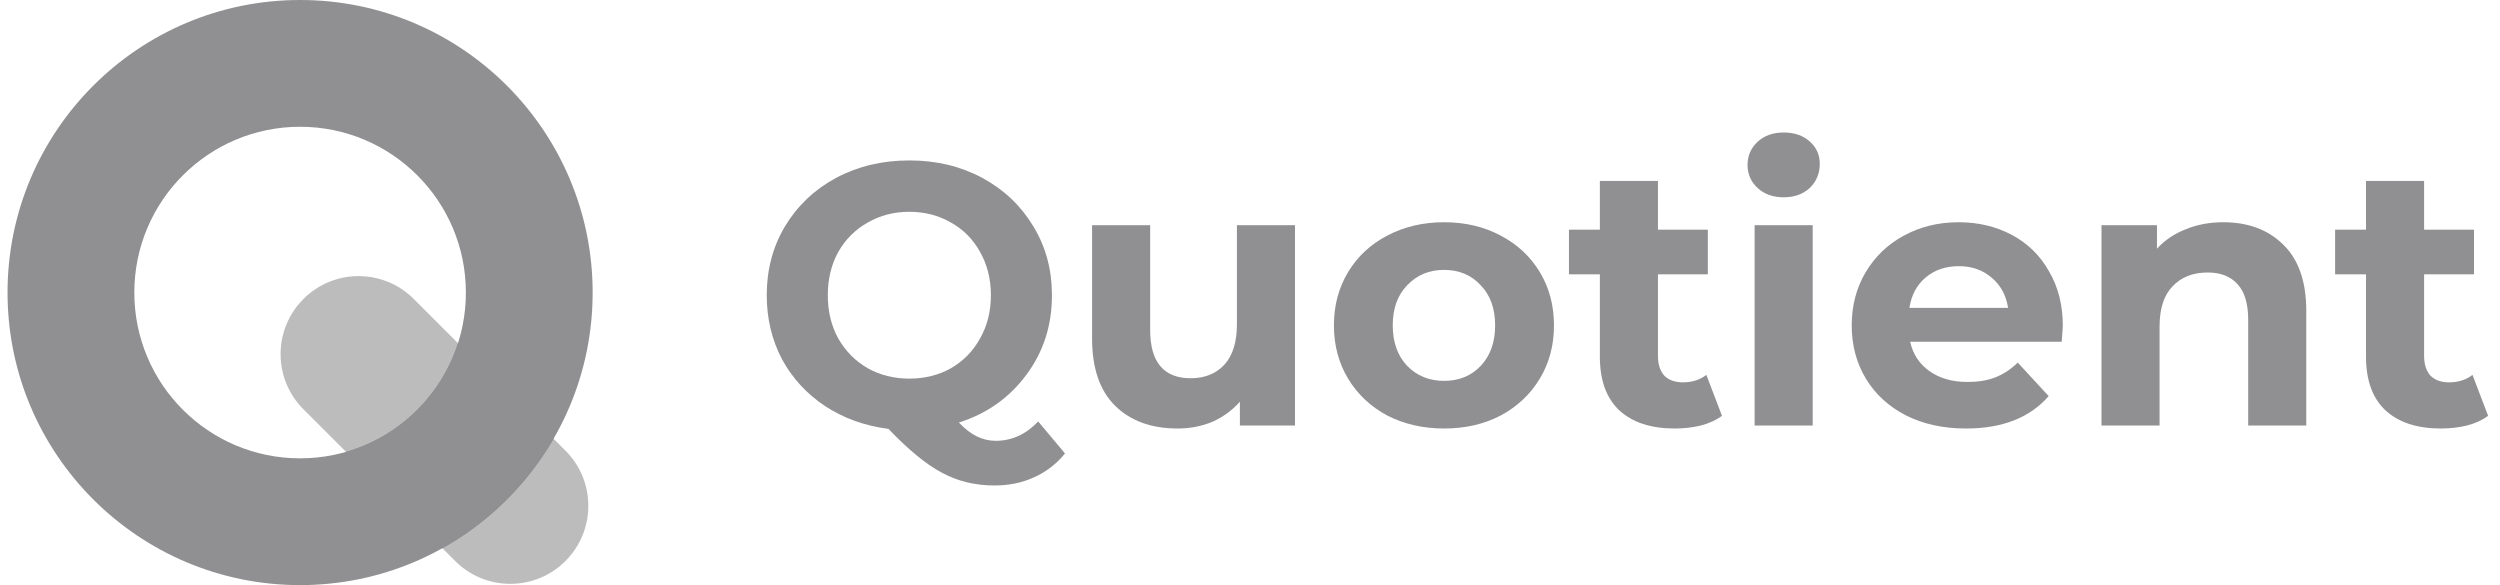 <svg width="188" height="44" viewBox="0 0 188 44" fill="none" xmlns="http://www.w3.org/2000/svg">
<g opacity="0.5">
<path fill-rule="evenodd" clip-rule="evenodd" d="M22.567 34.467C29.452 34.467 35.034 28.885 35.034 22C35.034 15.115 29.452 9.533 22.567 9.533C15.682 9.533 10.101 15.115 10.101 22C10.101 28.885 15.682 34.467 22.567 34.467ZM22.567 44C34.718 44 44.567 34.15 44.567 22C44.567 9.85 34.718 0 22.567 0C10.417 0 0.567 9.85 0.567 22C0.567 34.15 10.417 44 22.567 44Z" fill="#212024"/>
<path opacity="0.6" d="M22.819 22.482C25.11 20.191 28.825 20.191 31.116 22.482L42.523 33.89C44.815 36.181 44.815 39.896 42.523 42.187C40.233 44.478 36.518 44.478 34.227 42.187L22.819 30.779C20.528 28.488 20.528 24.773 22.819 22.482Z" fill="#212024"/>
<path d="M26.023 33.982L33.268 41.227C36.743 39.289 39.638 36.436 41.628 32.994L34.442 25.808C33.18 29.747 30.012 32.833 26.023 33.982Z" fill="#212024"/>
<path fill-rule="evenodd" clip-rule="evenodd" d="M77.763 35.892C78.678 35.481 79.453 34.884 80.087 34.1L78.071 31.692C77.156 32.663 76.093 33.148 74.879 33.148C74.375 33.148 73.899 33.036 73.451 32.812C73.022 32.607 72.574 32.261 72.107 31.776C74.216 31.104 75.906 29.909 77.175 28.192C78.463 26.475 79.107 24.477 79.107 22.2C79.107 20.277 78.641 18.551 77.707 17.02C76.774 15.471 75.495 14.257 73.871 13.38C72.247 12.503 70.418 12.064 68.383 12.064C66.349 12.064 64.51 12.503 62.867 13.38C61.243 14.257 59.965 15.471 59.031 17.02C58.117 18.551 57.659 20.277 57.659 22.2C57.659 23.955 58.042 25.56 58.807 27.016C59.591 28.453 60.674 29.629 62.055 30.544C63.455 31.459 65.042 32.028 66.815 32.252C68.327 33.839 69.671 34.94 70.847 35.556C72.023 36.191 73.339 36.508 74.795 36.508C75.878 36.508 76.867 36.303 77.763 35.892ZM63.035 25.448C62.512 24.496 62.251 23.413 62.251 22.2C62.251 20.986 62.512 19.904 63.035 18.952C63.576 18 64.314 17.262 65.247 16.74C66.18 16.198 67.226 15.928 68.383 15.928C69.54 15.928 70.586 16.198 71.519 16.74C72.452 17.262 73.18 18 73.703 18.952C74.244 19.904 74.515 20.986 74.515 22.2C74.515 23.413 74.244 24.496 73.703 25.448C73.18 26.4 72.452 27.146 71.519 27.688C70.586 28.21 69.54 28.472 68.383 28.472C67.226 28.472 66.18 28.21 65.247 27.688C64.314 27.146 63.576 26.4 63.035 25.448Z" fill="#212024"/>
<path d="M97.384 16.936V32H93.24V30.208C92.661 30.861 91.971 31.365 91.168 31.72C90.365 32.056 89.497 32.224 88.564 32.224C86.585 32.224 85.017 31.655 83.86 30.516C82.703 29.377 82.124 27.688 82.124 25.448V16.936H86.492V24.804C86.492 27.231 87.509 28.444 89.544 28.444C90.589 28.444 91.429 28.108 92.064 27.436C92.699 26.745 93.016 25.728 93.016 24.384V16.936H97.384Z" fill="#212024"/>
<path fill-rule="evenodd" clip-rule="evenodd" d="M104.315 31.244C105.585 31.897 107.013 32.224 108.599 32.224C110.186 32.224 111.605 31.897 112.855 31.244C114.106 30.572 115.086 29.648 115.795 28.472C116.505 27.296 116.859 25.961 116.859 24.468C116.859 22.974 116.505 21.64 115.795 20.464C115.086 19.288 114.106 18.373 112.855 17.72C111.605 17.048 110.186 16.712 108.599 16.712C107.013 16.712 105.585 17.048 104.315 17.72C103.065 18.373 102.085 19.288 101.375 20.464C100.666 21.64 100.311 22.974 100.311 24.468C100.311 25.961 100.666 27.296 101.375 28.472C102.085 29.648 103.065 30.572 104.315 31.244ZM111.342 27.52C110.633 28.267 109.718 28.64 108.598 28.64C107.478 28.64 106.554 28.267 105.826 27.52C105.098 26.755 104.734 25.737 104.734 24.468C104.734 23.198 105.098 22.191 105.826 21.444C106.554 20.678 107.478 20.296 108.598 20.296C109.718 20.296 110.633 20.678 111.342 21.444C112.07 22.191 112.434 23.198 112.434 24.468C112.434 25.737 112.07 26.755 111.342 27.52Z" fill="#212024"/>
<path d="M129.494 31.272C129.065 31.589 128.533 31.832 127.898 32C127.282 32.149 126.629 32.224 125.938 32.224C124.146 32.224 122.755 31.767 121.766 30.852C120.795 29.937 120.31 28.593 120.31 26.82V20.632H117.986V17.272H120.31V13.604H124.678V17.272H128.43V20.632H124.678V26.764C124.678 27.399 124.837 27.893 125.154 28.248C125.49 28.584 125.957 28.752 126.554 28.752C127.245 28.752 127.833 28.565 128.318 28.192L129.494 31.272Z" fill="#212024"/>
<path fill-rule="evenodd" clip-rule="evenodd" d="M132.171 14.136C132.675 14.602 133.328 14.836 134.131 14.836C134.934 14.836 135.587 14.602 136.091 14.136C136.595 13.65 136.847 13.044 136.847 12.316C136.847 11.644 136.595 11.084 136.091 10.636C135.587 10.188 134.934 9.964 134.131 9.964C133.328 9.964 132.675 10.197 132.171 10.664C131.667 11.13 131.415 11.709 131.415 12.4C131.415 13.091 131.667 13.669 132.171 14.136ZM136.315 16.936H131.947V32H136.315V16.936Z" fill="#212024"/>
<path fill-rule="evenodd" clip-rule="evenodd" d="M155.041 25.7C155.097 24.972 155.125 24.58 155.125 24.524C155.125 22.956 154.78 21.584 154.089 20.408C153.417 19.213 152.484 18.299 151.289 17.664C150.094 17.029 148.76 16.712 147.285 16.712C145.773 16.712 144.401 17.048 143.169 17.72C141.956 18.373 140.994 19.297 140.285 20.492C139.594 21.668 139.249 22.993 139.249 24.468C139.249 25.961 139.604 27.296 140.313 28.472C141.022 29.648 142.03 30.572 143.337 31.244C144.644 31.897 146.146 32.224 147.845 32.224C150.57 32.224 152.642 31.412 154.061 29.788L151.737 27.268C151.214 27.772 150.645 28.145 150.029 28.388C149.432 28.612 148.741 28.724 147.957 28.724C146.818 28.724 145.866 28.453 145.101 27.912C144.336 27.37 143.85 26.633 143.645 25.7H155.041ZM144.82 20.856C145.492 20.296 146.323 20.016 147.312 20.016C148.283 20.016 149.104 20.305 149.776 20.884C150.448 21.444 150.859 22.2 151.008 23.152H143.588C143.737 22.181 144.148 21.416 144.82 20.856Z" fill="#212024"/>
<path d="M167.188 16.712C169.055 16.712 170.557 17.272 171.696 18.392C172.853 19.512 173.432 21.173 173.432 23.376V32H169.064V24.048C169.064 22.853 168.803 21.966 168.28 21.388C167.757 20.791 167.001 20.492 166.012 20.492C164.911 20.492 164.033 20.837 163.38 21.528C162.727 22.2 162.4 23.208 162.4 24.552V32H158.032V16.936H162.204V18.7C162.783 18.065 163.501 17.58 164.36 17.244C165.219 16.889 166.161 16.712 167.188 16.712Z" fill="#212024"/>
<path d="M187.108 31.272C186.679 31.589 186.147 31.832 185.512 32C184.896 32.149 184.243 32.224 183.552 32.224C181.76 32.224 180.37 31.767 179.38 30.852C178.41 29.937 177.924 28.593 177.924 26.82V20.632H175.6V17.272H177.924V13.604H182.292V17.272H186.044V20.632H182.292V26.764C182.292 27.399 182.451 27.893 182.768 28.248C183.104 28.584 183.571 28.752 184.168 28.752C184.859 28.752 185.447 28.565 185.932 28.192L187.108 31.272Z" fill="#212024"/>
</g>
</svg>
